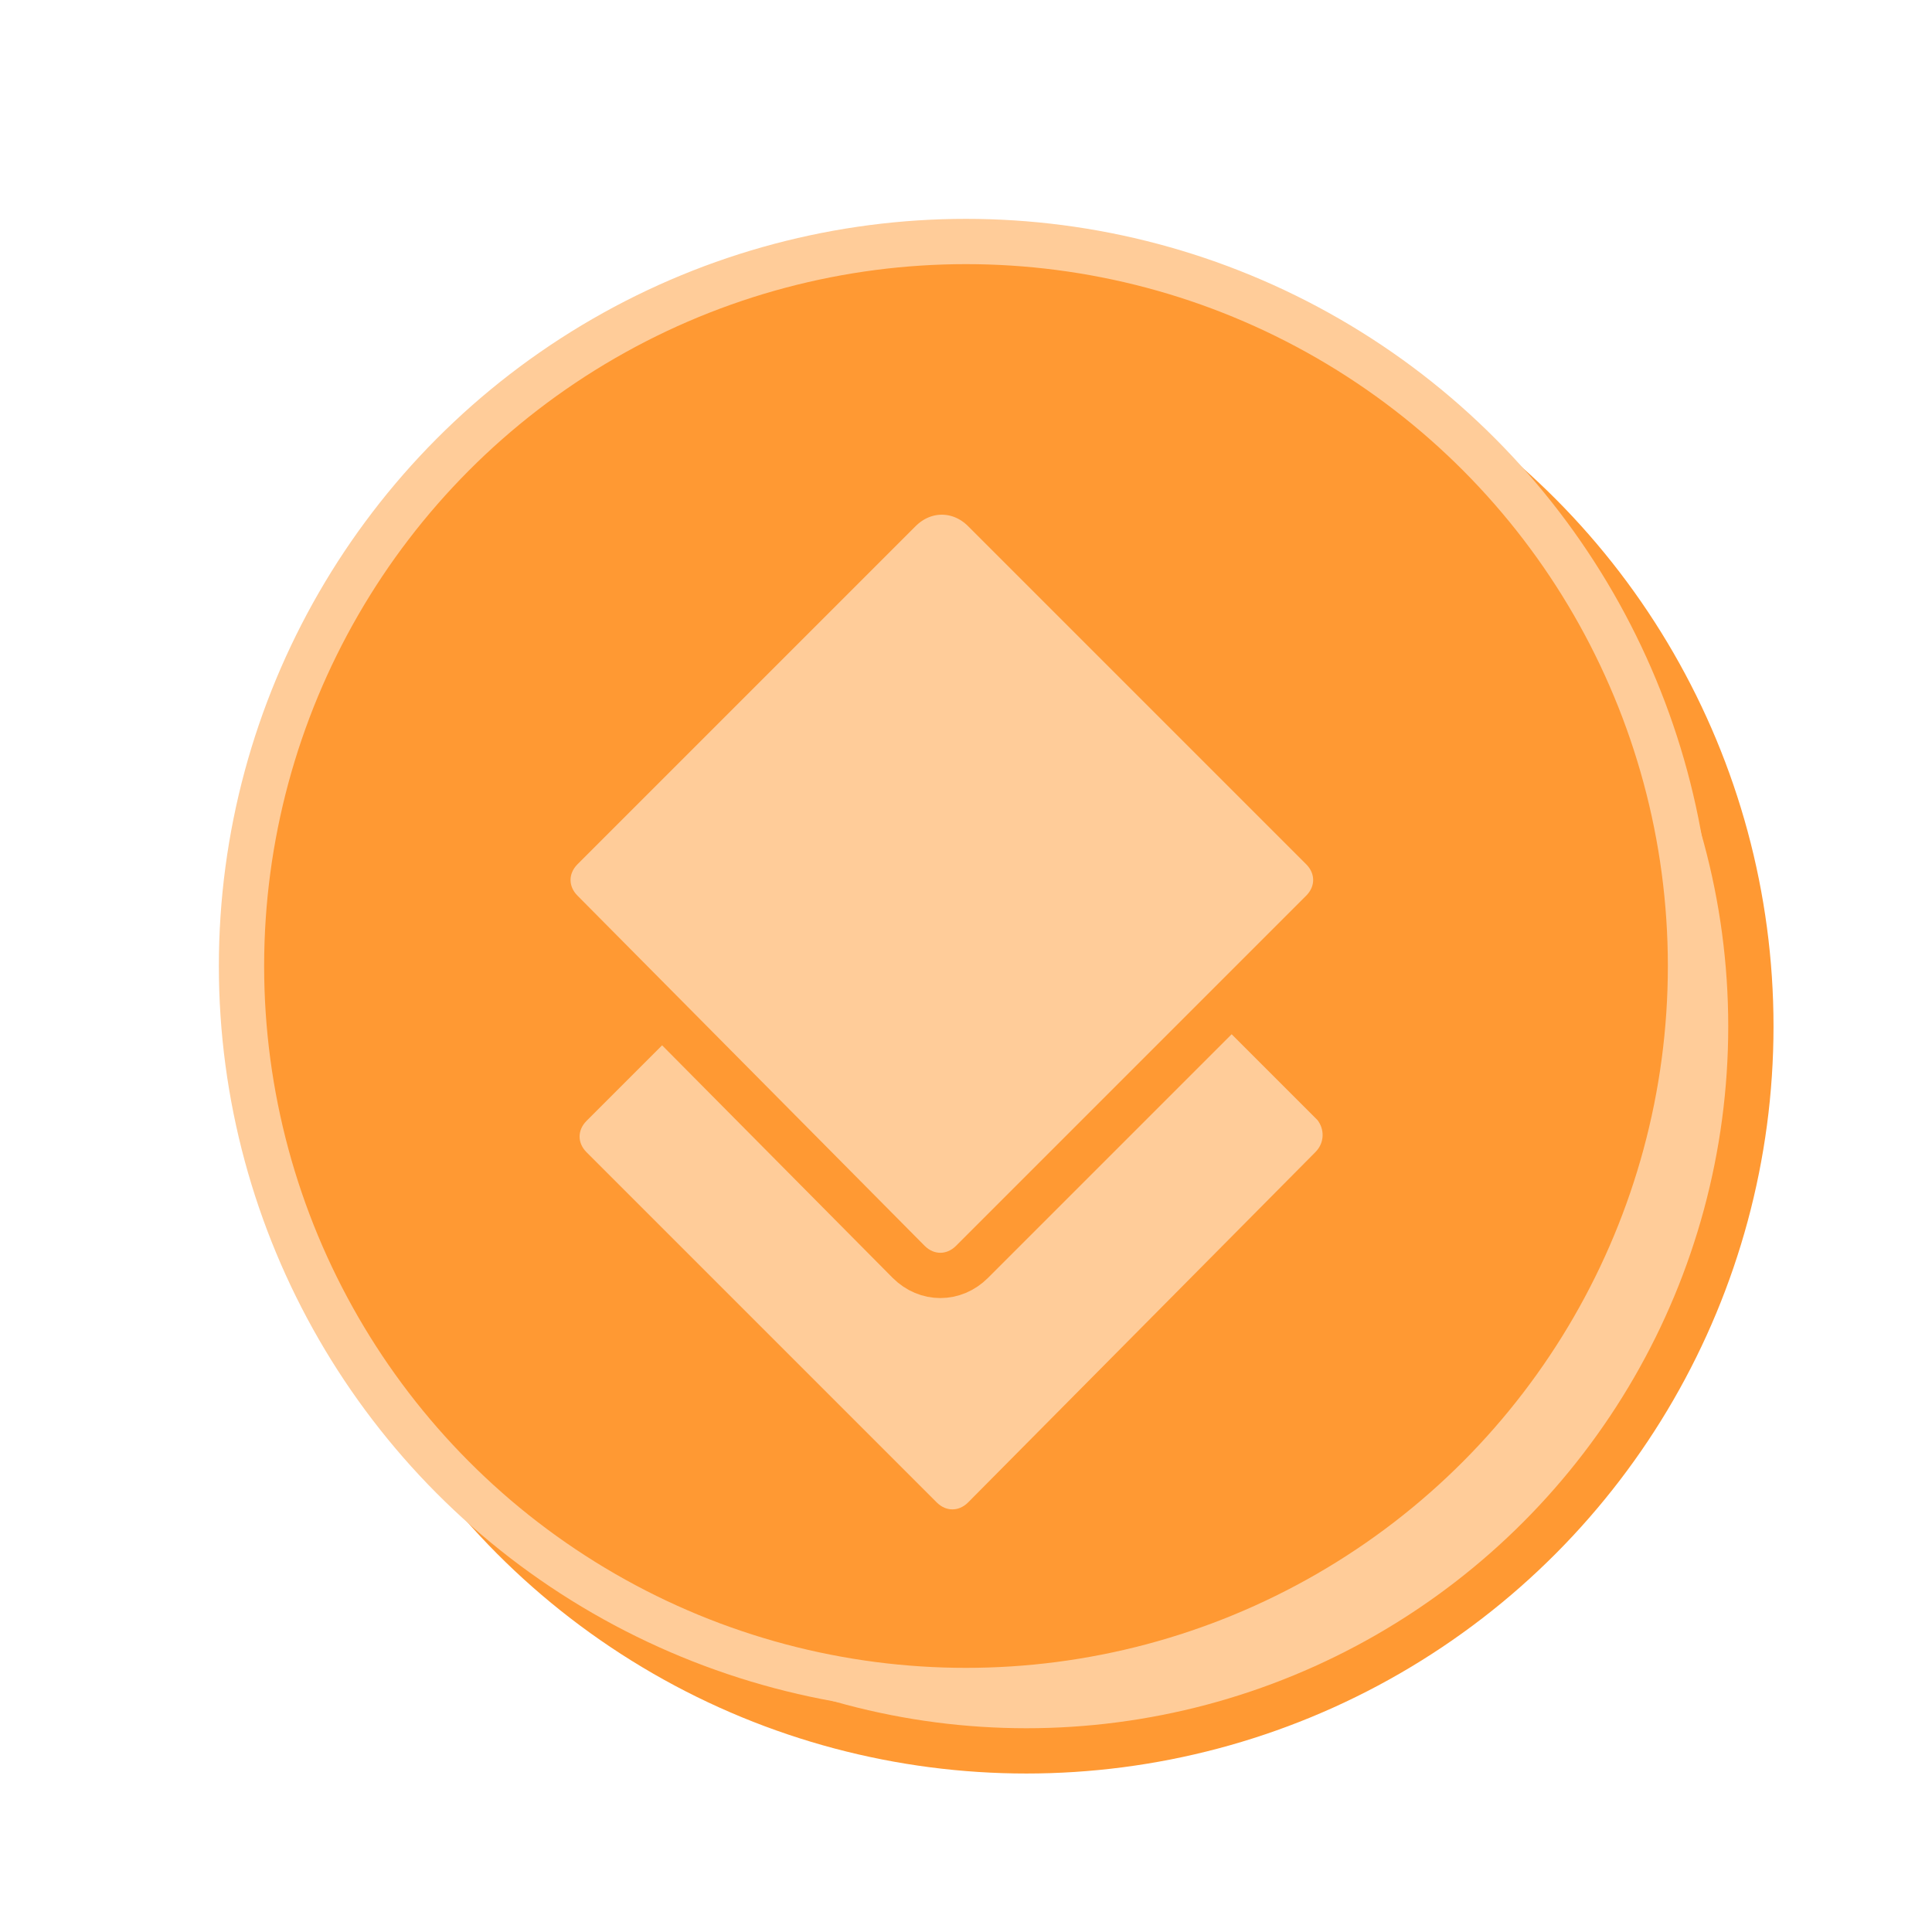 <svg xmlns="http://www.w3.org/2000/svg" viewBox="0 0 64 64">
<style type="text/css">
	.st0{fill:#fc9;stroke:#f93;stroke-width:1.5;stroke-linejoin:round;}
	.st1{fill:#f93;stroke:#fc9;stroke-width:1.5;stroke-linejoin:round;}
</style>
<circle class="st0" cx="34" cy="34" r="24"/>
<circle class="st1" cx="32" cy="32" r="24"/>
<path class="st0" d="M44.1,38.7L32.6,50.3c-0.6,0.6-1.5,0.6-2.1,0L18.9,38.7c-0.6-0.6-0.6-1.5,0-2.1l9.8-9.8c2.2,0,3.4,0,5.7,0
	l9.8,9.8C44.7,37.2,44.7,38.1,44.1,38.7z"/>
<path class="st0" d="M43.8,30.2L32.2,41.8c-0.6,0.6-1.5,0.6-2.1,0L18.6,30.2c-0.6-0.6-0.6-1.5,0-2.1l11.2-11.2c0.8-0.8,2-0.8,2.8,0
	l11.2,11.2C44.4,28.7,44.4,29.6,43.8,30.2z"/>
</svg>
